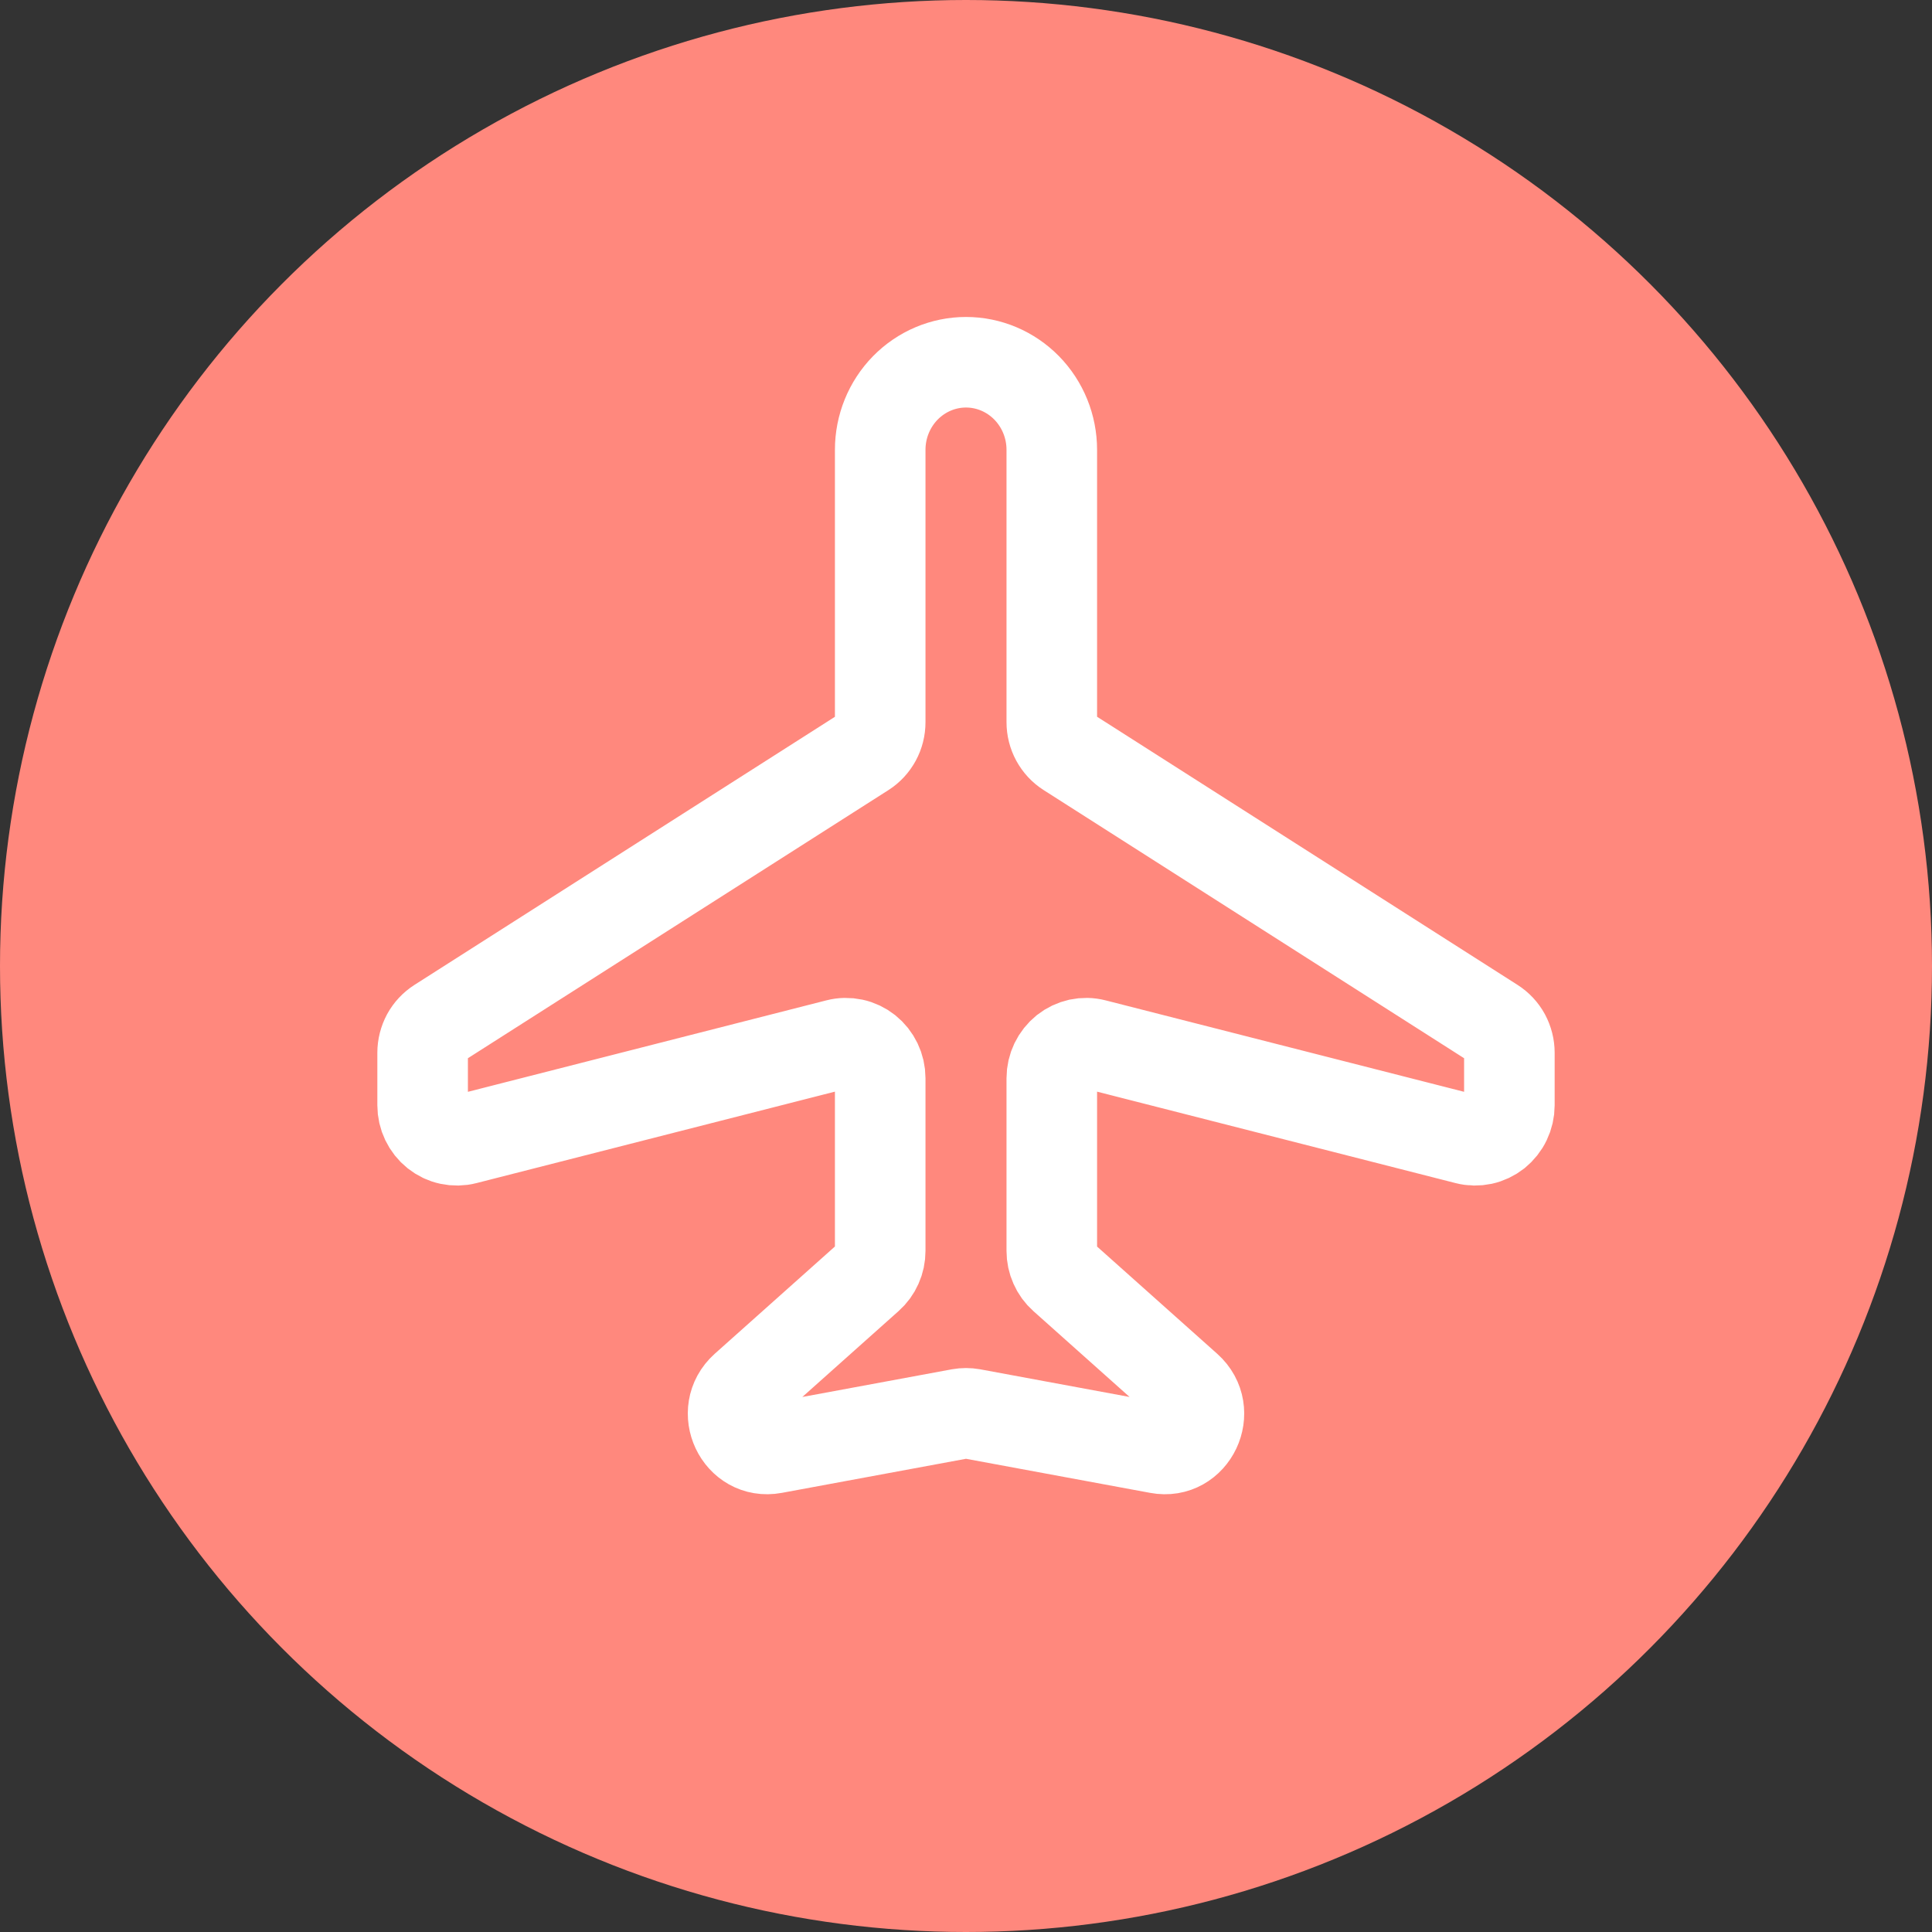 <svg width="32" height="32" viewBox="0 0 32 32" fill="none" xmlns="http://www.w3.org/2000/svg">
<rect x="0" y="0" width="32" height="32" fill="#333333" stroke="none"/>
<circle cx="16" cy="16" r="16" fill="#FF887D"/>
<path d="M14.579 7.45V11.961C14.579 12.06 14.555 12.157 14.508 12.243C14.461 12.329 14.394 12.402 14.312 12.454L7.267 16.946C7.186 16.998 7.118 17.07 7.071 17.156C7.025 17.242 7 17.339 7 17.437V18.307C7 18.395 7.02 18.482 7.058 18.561C7.096 18.64 7.151 18.71 7.219 18.764C7.287 18.818 7.366 18.856 7.451 18.874C7.535 18.892 7.623 18.891 7.707 18.869L13.872 17.296C13.956 17.274 14.044 17.273 14.128 17.291C14.213 17.309 14.292 17.347 14.36 17.401C14.428 17.455 14.483 17.525 14.521 17.604C14.559 17.683 14.579 17.77 14.579 17.858V20.719C14.579 20.802 14.562 20.884 14.528 20.959C14.495 21.034 14.446 21.101 14.385 21.155L12.338 22.982C11.905 23.371 12.246 24.095 12.814 23.989L15.899 23.418C15.966 23.406 16.034 23.406 16.101 23.418L19.186 23.989C19.753 24.096 20.096 23.371 19.662 22.983L17.615 21.156C17.554 21.102 17.505 21.035 17.472 20.959C17.438 20.884 17.421 20.802 17.421 20.719V17.858C17.421 17.77 17.441 17.683 17.479 17.604C17.517 17.525 17.572 17.456 17.64 17.401C17.708 17.347 17.787 17.31 17.871 17.291C17.956 17.273 18.043 17.274 18.127 17.296L24.294 18.869C24.378 18.891 24.465 18.892 24.55 18.874C24.634 18.856 24.713 18.818 24.782 18.764C24.849 18.709 24.905 18.64 24.942 18.561C24.98 18.482 25 18.395 25 18.307V17.437C25 17.339 24.975 17.242 24.929 17.156C24.882 17.07 24.814 16.998 24.733 16.946L17.688 12.453C17.606 12.401 17.539 12.328 17.492 12.242C17.445 12.156 17.421 12.059 17.421 11.961V7.45C17.421 7.065 17.271 6.697 17.005 6.425C16.738 6.153 16.377 6 16 6C15.623 6 15.262 6.153 14.995 6.425C14.729 6.697 14.579 7.065 14.579 7.45V7.45Z" stroke="white" stroke-width="1.5" stroke-linecap="round" stroke-linejoin="round"/>
</svg>
